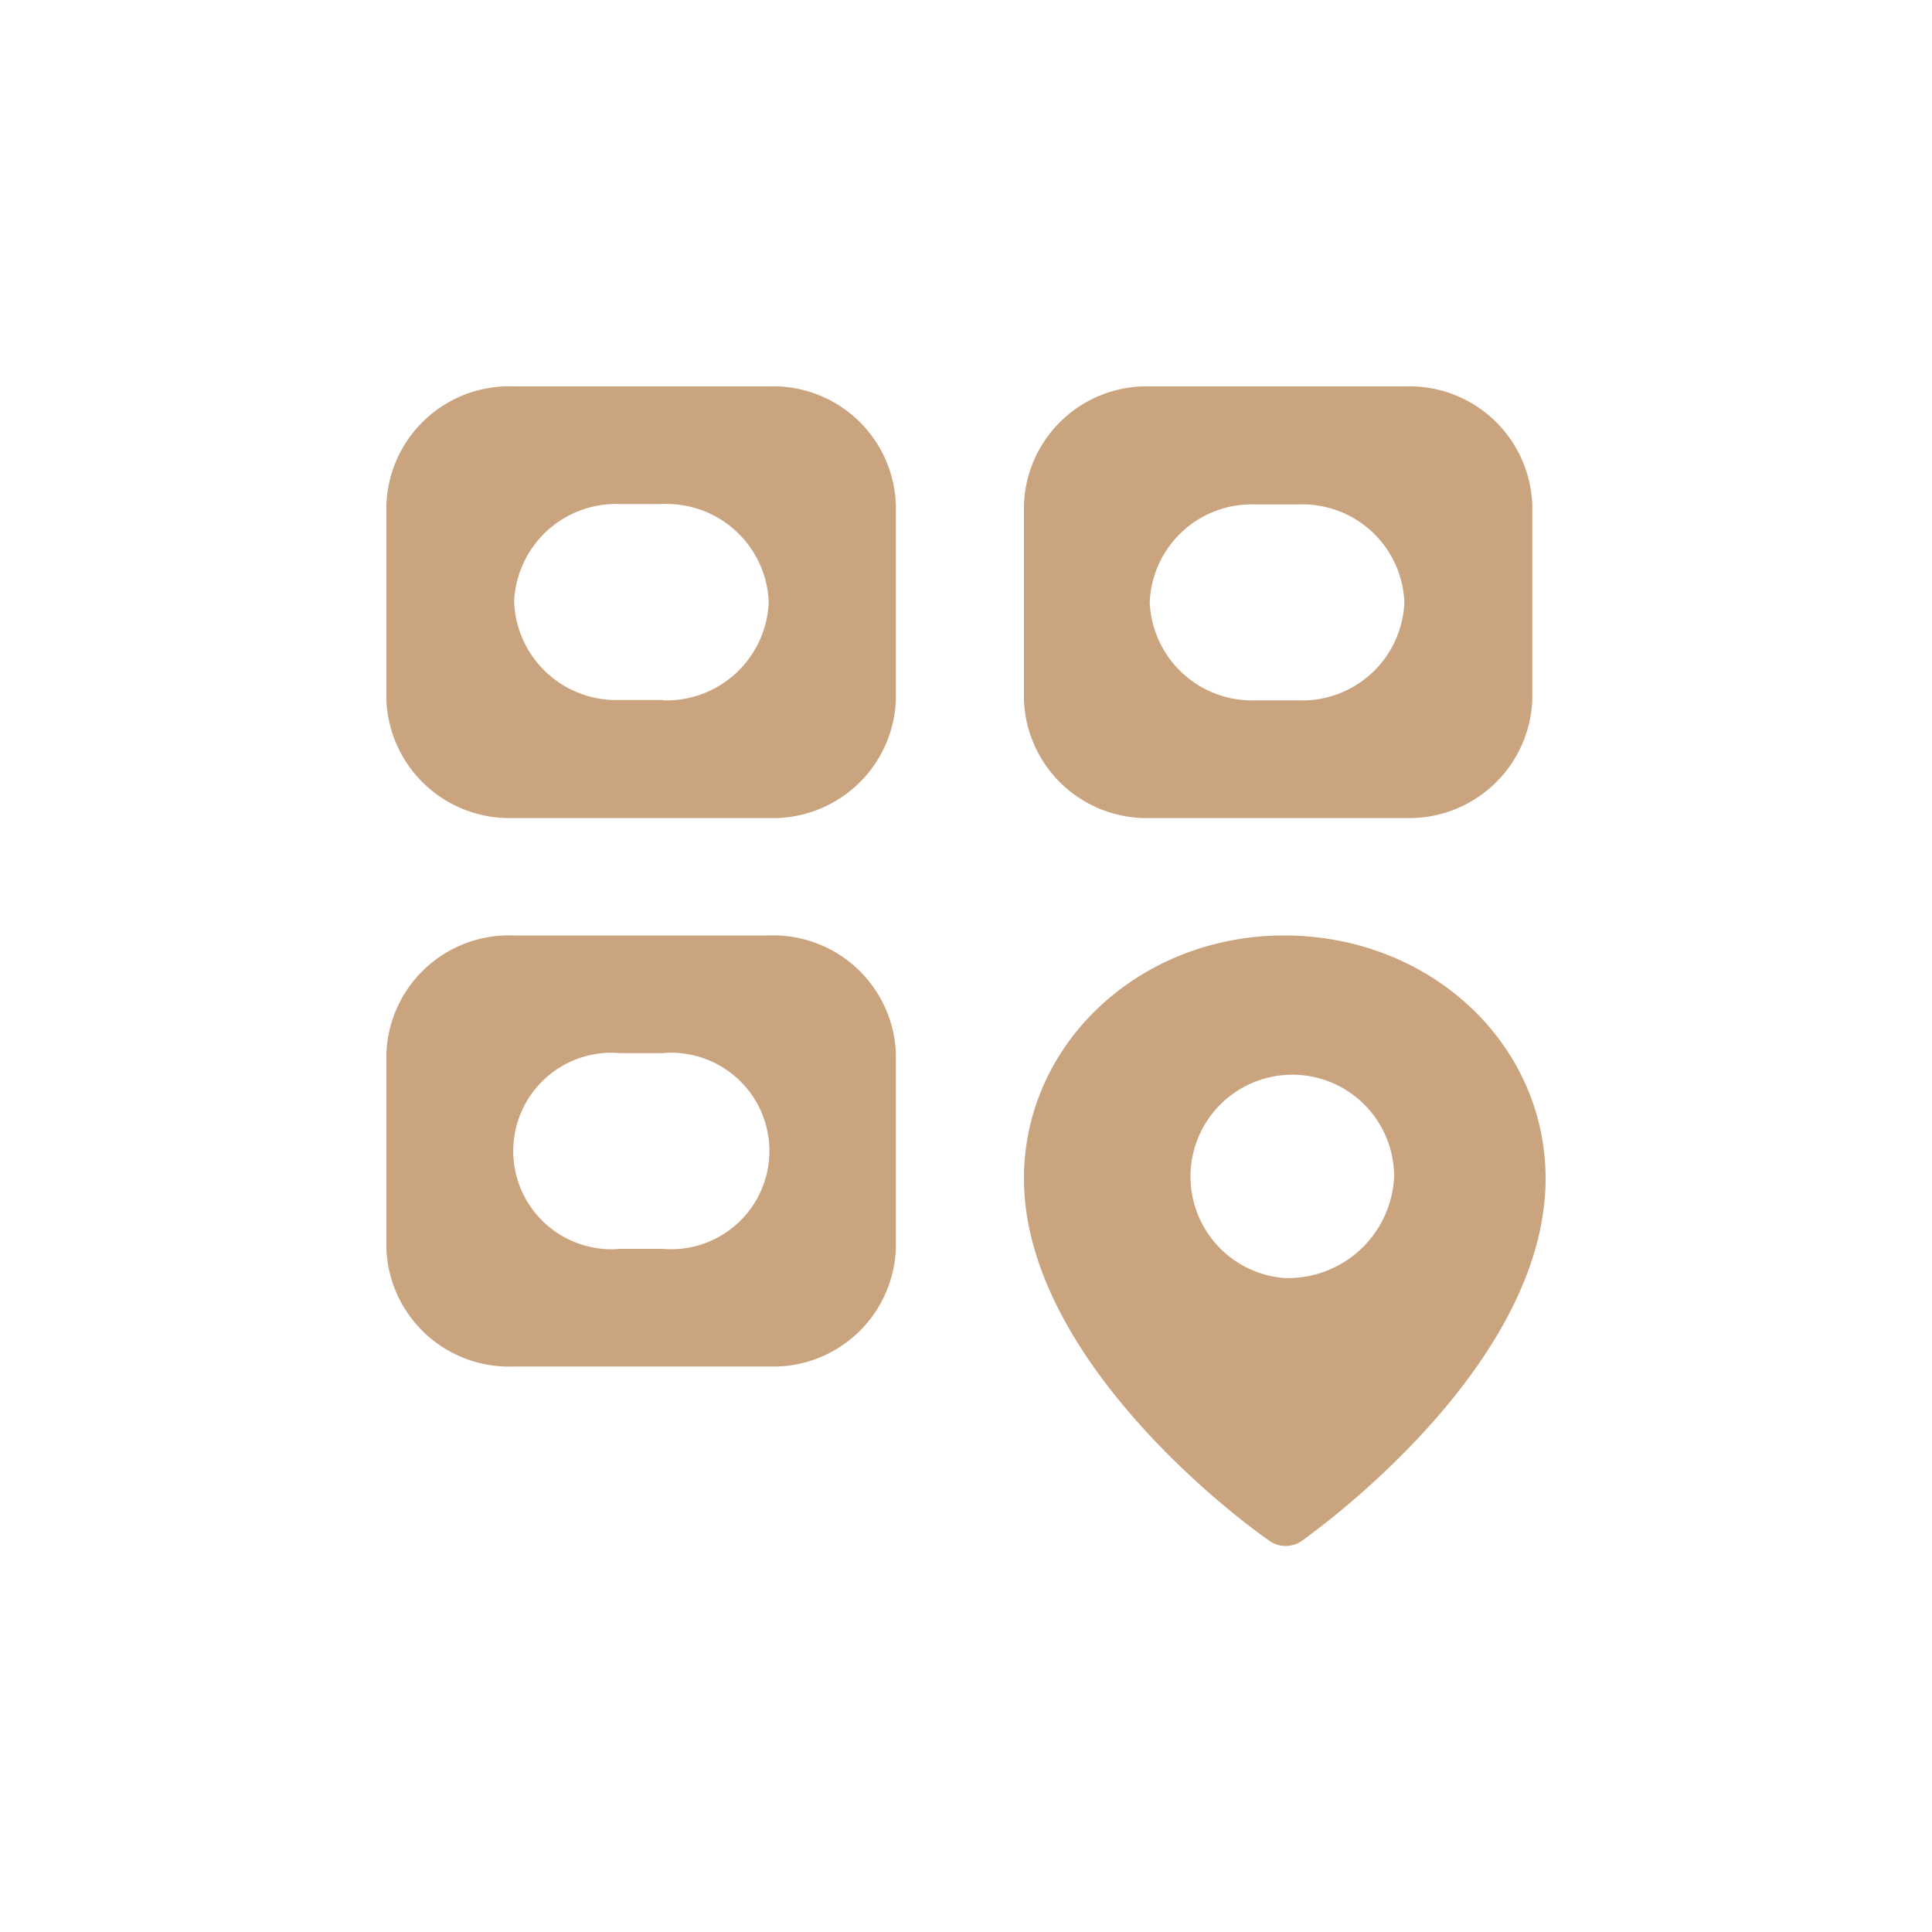 <?xml version="1.0" encoding="utf-8"?><!-- Uploaded to: SVG Repo, www.svgrepo.com, Generator: SVG Repo Mixer Tools -->
<svg fill="#caa47e" width="800px" height="800px" viewBox="0 0 100 100" data-name="Layer 1" xmlns="http://www.w3.org/2000/svg"><path d="M39.79,20H26.61A6.36,6.36,0,0,0,20,26.11V36.25a6.37,6.37,0,0,0,6.59,6.09H39.79a6.36,6.36,0,0,0,6.58-6.09V26.11A6.35,6.35,0,0,0,39.79,20Zm-5.5,16.23H32.1a5.29,5.29,0,0,1-5.49-5.08,5.28,5.28,0,0,1,5.49-5.06h2.19a5.29,5.29,0,0,1,5.5,5.06A5.3,5.3,0,0,1,34.29,36.25Z"/><path d="M59.54,42.34H72.72a6.37,6.37,0,0,0,6.59-6.09V26.11A6.36,6.36,0,0,0,72.72,20H59.54A6.35,6.35,0,0,0,53,26.11V36.25A6.35,6.35,0,0,0,59.54,42.34ZM65,26.11h2.2a5.28,5.28,0,0,1,5.49,5.06,5.29,5.29,0,0,1-5.49,5.08H65a5.3,5.3,0,0,1-5.49-5.08A5.28,5.28,0,0,1,65,26.11Z"/><path d="M39.79,48.42H26.61A6.35,6.35,0,0,0,20,54.51V64.64a6.35,6.35,0,0,0,6.59,6.09H39.79a6.35,6.35,0,0,0,6.58-6.09V54.51A6.35,6.35,0,0,0,39.79,48.42Zm-5.5,16.22H32.1a4.51,4.51,0,0,1-.9,0,5.08,5.08,0,1,1,.9-10.13h2.19a4.51,4.51,0,0,1,.9,0,5.08,5.08,0,1,1-.9,10.13Z"/><path d="M66.47,48.42C59,48.42,53,54,53,61c0,8.68,9.67,16.62,12.66,18.72a1.46,1.46,0,0,0,1.77,0C70.43,77.55,80,69.72,80,61,80,54,74,48.42,66.47,48.42Zm0,17.73a5.27,5.27,0,1,1,5.69-5.25A5.5,5.5,0,0,1,66.47,66.15Z"/></svg>
